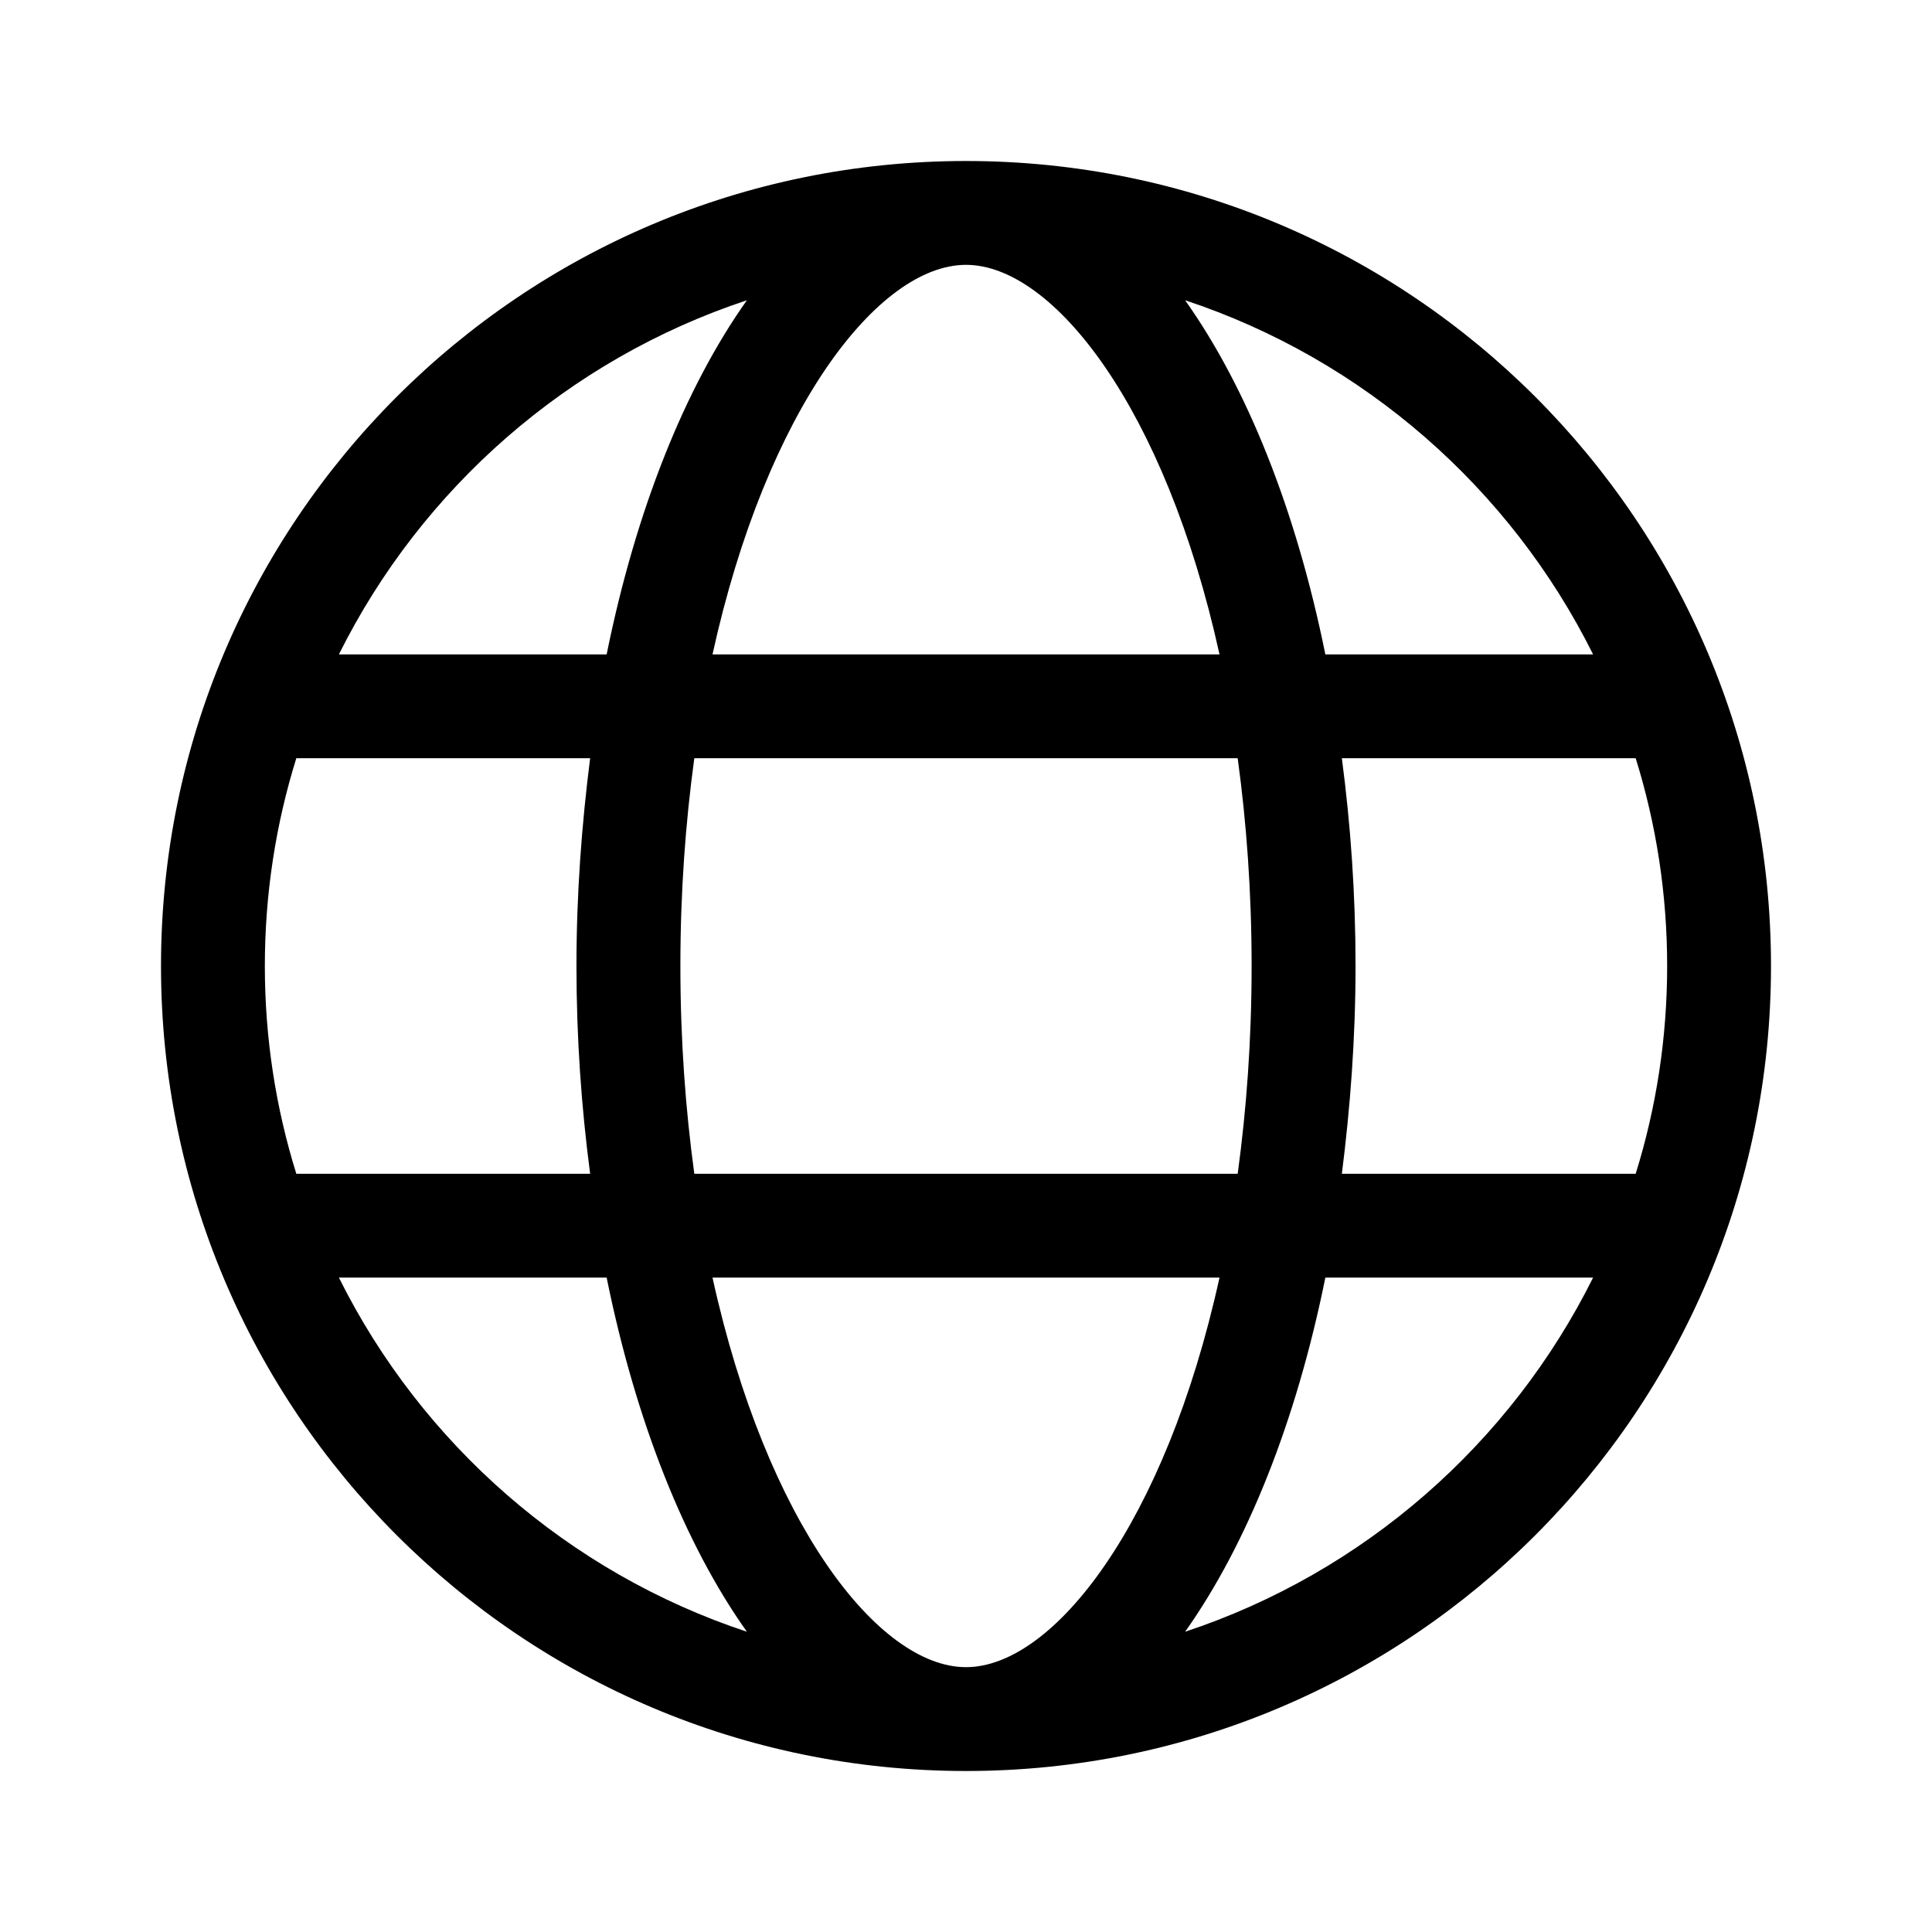 <svg   viewBox="0 0 24 24" fill="none" xmlns="http://www.w3.org/2000/svg">
<path d="M12 2C6.476 2 2 6.476 2 12C2 17.524 6.476 22 12 22C17.524 22 22 17.524 22 12C22 6.476 17.524 2 12 2ZM19.79 8.129H16.464C16.101 6.339 15.492 4.815 14.722 3.73C16.939 4.464 18.762 6.065 19.79 8.129ZM15.548 12C15.548 12.923 15.484 13.782 15.375 14.581H8.625C8.516 13.782 8.452 12.923 8.452 12C8.452 11.077 8.516 10.218 8.625 9.419H15.375C15.484 10.218 15.548 11.077 15.548 12V12ZM12 3.29C13.085 3.29 14.476 5.069 15.149 8.129H8.851C9.524 5.069 10.915 3.29 12 3.29ZM9.278 3.73C8.512 4.81 7.899 6.335 7.536 8.129H4.21C5.238 6.065 7.06 4.464 9.278 3.73V3.73ZM3.29 12C3.29 11.101 3.427 10.234 3.681 9.419H7.331C7.226 10.246 7.161 11.105 7.161 12C7.161 12.895 7.222 13.754 7.331 14.581H3.681C3.427 13.766 3.29 12.899 3.29 12ZM4.21 15.871H7.536C7.899 17.661 8.508 19.186 9.278 20.27C7.06 19.536 5.238 17.936 4.21 15.871ZM12 20.71C10.915 20.71 9.524 18.931 8.851 15.871H15.149C14.476 18.931 13.085 20.71 12 20.71V20.71ZM14.722 20.27C15.488 19.189 16.101 17.665 16.464 15.871H19.79C18.762 17.936 16.939 19.536 14.722 20.27ZM16.669 14.581C16.774 13.754 16.839 12.895 16.839 12C16.839 11.105 16.778 10.246 16.669 9.419H20.319C20.573 10.234 20.71 11.101 20.71 12C20.71 12.899 20.573 13.766 20.319 14.581H16.669Z" fill="currentColor"/>
</svg>
